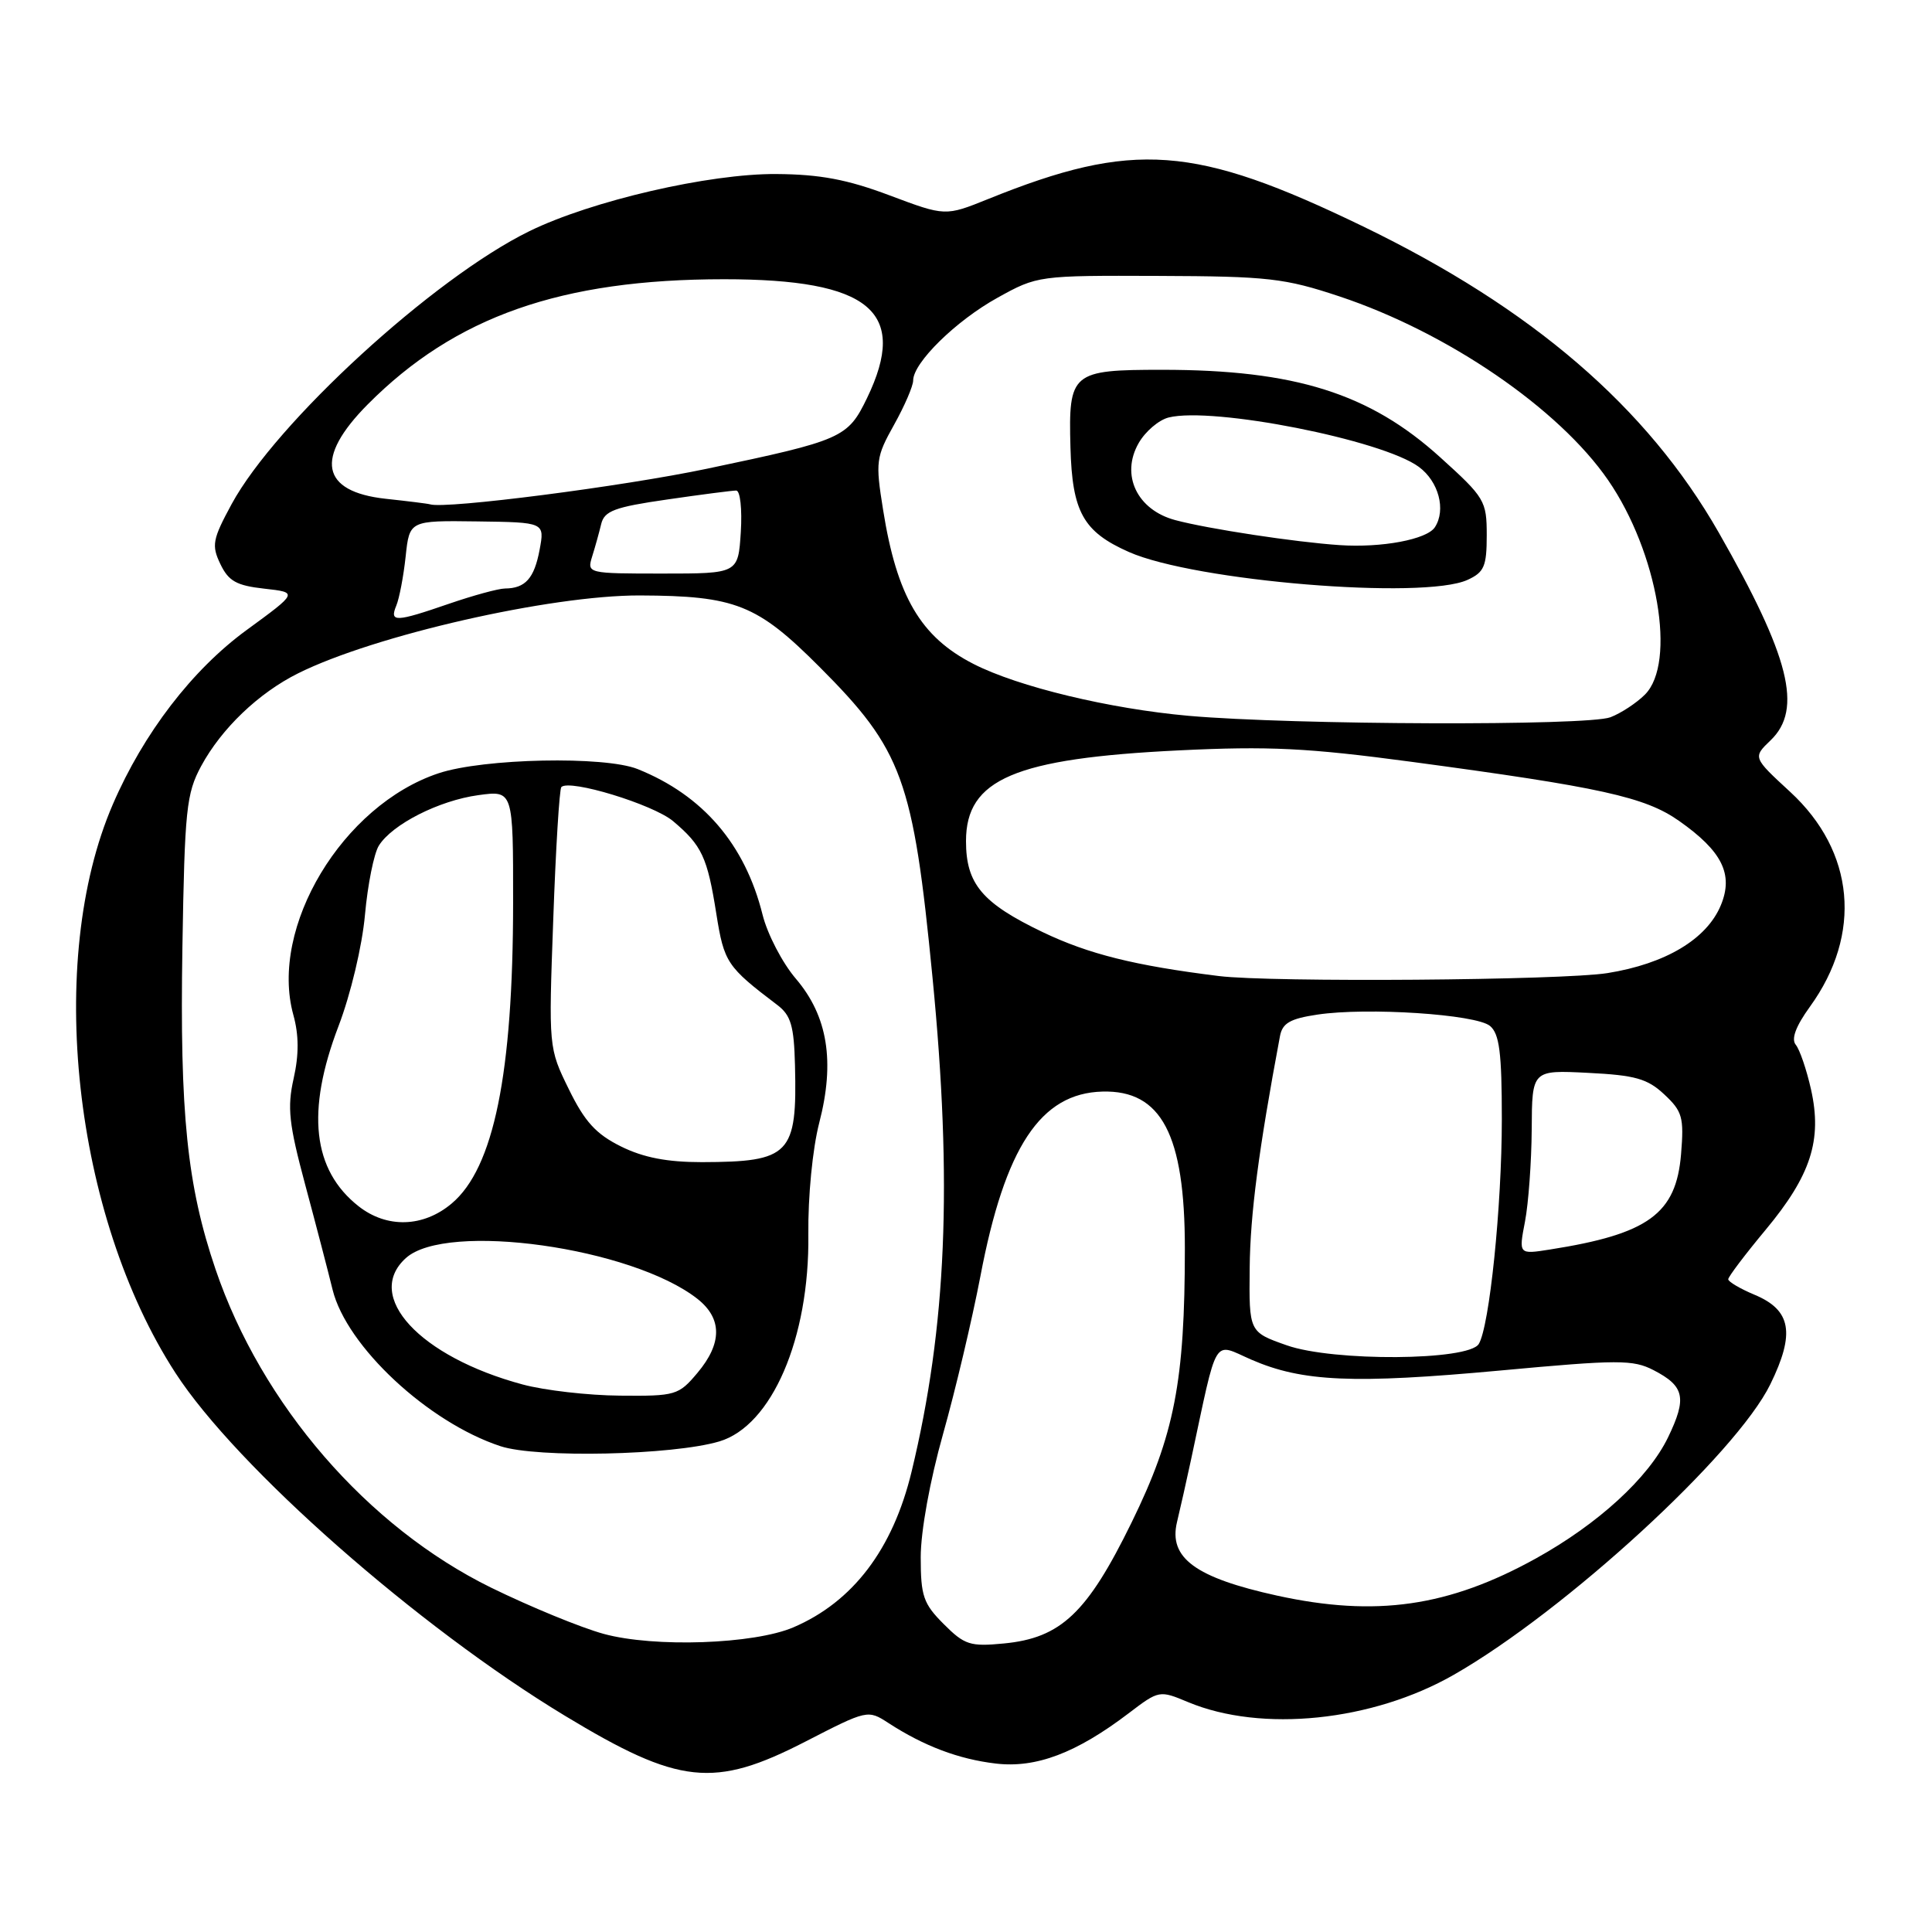 <?xml version="1.0" encoding="UTF-8" standalone="no"?>
<!DOCTYPE svg PUBLIC "-//W3C//DTD SVG 1.1//EN" "http://www.w3.org/Graphics/SVG/1.1/DTD/svg11.dtd" >
<svg xmlns="http://www.w3.org/2000/svg" xmlns:xlink="http://www.w3.org/1999/xlink" version="1.1" viewBox="0 0 256 256">
 <g >
 <path fill="currentColor"
d=" M 106.74 230.76 C 114.93 226.55 114.99 226.53 117.74 228.32 C 122.43 231.36 127.02 233.10 131.95 233.68 C 137.28 234.31 142.62 232.29 149.55 227.02 C 153.57 223.96 153.63 223.95 157.43 225.54 C 167.16 229.60 181.86 228.09 192.65 221.91 C 207.39 213.48 230.06 192.67 234.58 183.42 C 237.89 176.66 237.35 173.59 232.48 171.56 C 230.57 170.76 229.00 169.83 229.00 169.51 C 229.00 169.18 231.23 166.23 233.96 162.95 C 239.95 155.75 241.47 151.06 239.97 144.36 C 239.38 141.73 238.47 139.07 237.95 138.44 C 237.32 137.68 237.94 136.00 239.82 133.40 C 246.79 123.77 245.78 112.83 237.21 104.93 C 232.25 100.36 232.25 100.36 234.63 98.08 C 238.89 93.97 237.15 87.04 227.74 70.56 C 218.25 53.95 203.04 40.86 180.61 30.00 C 158.29 19.20 150.16 18.61 130.94 26.37 C 125.26 28.66 125.26 28.66 117.88 25.89 C 112.28 23.78 108.66 23.10 102.88 23.06 C 94.00 22.99 78.38 26.60 70.15 30.63 C 57.45 36.84 36.55 56.00 30.69 66.80 C 28.16 71.47 28.01 72.26 29.20 74.74 C 30.28 77.00 31.33 77.59 35.01 78.00 C 39.50 78.50 39.50 78.50 32.67 83.49 C 25.47 88.75 19.02 97.15 14.95 106.58 C 6.01 127.26 9.73 161.05 23.24 181.91 C 31.34 194.41 55.39 215.58 74.86 227.35 C 90.00 236.51 94.61 237.00 106.74 230.76 Z  M 80.00 216.50 C 76.97 215.67 70.26 212.91 65.07 210.37 C 48.68 202.32 34.66 186.12 28.56 168.19 C 24.79 157.10 23.81 147.56 24.17 125.50 C 24.47 107.26 24.69 105.15 26.66 101.50 C 29.35 96.53 34.26 91.83 39.50 89.22 C 49.61 84.18 72.92 78.87 84.77 78.90 C 97.45 78.95 100.31 80.08 108.56 88.34 C 119.59 99.38 121.00 103.24 123.56 129.50 C 126.23 156.80 125.42 175.82 120.79 195.00 C 118.31 205.28 113.02 212.25 105.13 215.63 C 99.90 217.87 86.70 218.33 80.00 216.50 Z  M 95.30 191.00 C 102.26 188.94 107.27 177.34 107.11 163.62 C 107.05 158.53 107.67 152.21 108.55 148.79 C 110.66 140.67 109.68 134.64 105.46 129.69 C 103.67 127.60 101.68 123.77 101.04 121.19 C 98.72 111.88 93.14 105.38 84.50 101.91 C 80.13 100.15 64.07 100.48 58.12 102.46 C 45.39 106.69 35.66 122.87 38.87 134.48 C 39.61 137.15 39.62 139.74 38.91 142.90 C 38.04 146.77 38.28 148.93 40.44 156.98 C 41.85 162.22 43.48 168.48 44.07 170.89 C 45.92 178.40 56.72 188.47 66.32 191.63 C 71.15 193.22 89.13 192.83 95.30 191.00 Z  M 125.05 215.20 C 122.35 212.50 122.00 211.49 122.00 206.33 C 122.00 202.91 123.22 196.18 124.96 190.01 C 126.59 184.23 128.81 174.84 129.90 169.15 C 133.16 152.00 137.88 144.85 146.08 144.64 C 153.89 144.43 157.00 150.34 157.00 165.40 C 157.00 183.04 155.63 190.12 149.95 201.72 C 144.07 213.74 140.58 217.05 133.00 217.77 C 128.56 218.20 127.80 217.96 125.05 215.20 Z  M 169.23 211.43 C 158.39 209.05 154.82 206.43 155.96 201.68 C 156.38 199.93 157.21 196.25 157.80 193.50 C 161.42 176.61 160.63 177.91 165.83 180.17 C 172.59 183.10 179.34 183.39 198.80 181.60 C 214.45 180.15 216.38 180.15 219.10 181.55 C 223.22 183.68 223.55 185.23 221.02 190.47 C 218.41 195.84 211.78 201.92 203.52 206.50 C 191.94 212.91 182.31 214.29 169.23 211.43 Z  M 170.50 178.26 C 165.50 176.50 165.50 176.50 165.59 168.00 C 165.66 160.91 166.77 152.41 169.60 137.31 C 169.92 135.57 170.94 134.98 174.56 134.44 C 181.15 133.45 195.57 134.40 197.43 135.94 C 198.68 136.98 199.00 139.47 199.00 148.30 C 199.00 159.85 197.36 175.79 195.94 178.09 C 194.57 180.31 176.65 180.43 170.50 178.26 Z  M 202.07 161.86 C 202.53 159.46 202.93 153.96 202.96 149.64 C 203.00 141.78 203.00 141.78 210.44 142.16 C 216.68 142.47 218.30 142.93 220.53 145.02 C 222.92 147.25 223.15 148.05 222.75 152.92 C 222.10 160.84 218.42 163.52 205.36 165.57 C 201.23 166.22 201.23 166.22 202.07 161.86 Z  M 161.50 129.33 C 150.36 127.95 144.24 126.42 138.18 123.52 C 130.14 119.67 128.00 117.13 128.00 111.45 C 128.00 103.24 134.46 100.49 156.20 99.43 C 168.11 98.85 173.25 99.10 187.00 100.94 C 212.11 104.31 217.97 105.60 222.48 108.77 C 228.20 112.79 229.72 115.85 228.02 119.95 C 226.16 124.44 220.69 127.71 213.00 128.94 C 207.02 129.90 168.45 130.19 161.50 129.33 Z  M 157.50 94.85 C 147.03 93.92 134.93 91.01 129.00 87.98 C 121.99 84.40 118.84 79.04 117.01 67.53 C 115.99 61.18 116.07 60.57 118.47 56.28 C 119.86 53.79 121.00 51.15 121.00 50.41 C 121.00 48.06 126.68 42.49 132.18 39.45 C 137.46 36.52 137.61 36.50 153.50 36.56 C 168.07 36.61 170.21 36.86 177.50 39.28 C 191.84 44.06 206.55 54.13 213.09 63.63 C 219.66 73.18 222.17 87.83 217.96 92.04 C 216.84 93.16 214.78 94.51 213.39 95.04 C 210.33 96.20 171.40 96.07 157.50 94.85 Z  M 194.45 76.84 C 196.66 75.83 197.00 75.05 197.00 70.92 C 197.00 66.37 196.74 65.93 190.84 60.60 C 181.47 52.11 171.58 49.00 153.99 49.00 C 141.99 49.00 141.57 49.35 141.84 59.26 C 142.07 67.84 143.53 70.46 149.58 73.14 C 158.32 77.01 188.60 79.50 194.45 76.84 Z  M 52.51 80.25 C 52.91 79.29 53.47 76.36 53.75 73.74 C 54.26 68.97 54.26 68.97 63.22 69.09 C 72.18 69.21 72.18 69.21 71.50 72.85 C 70.79 76.64 69.61 77.96 66.91 77.98 C 66.03 77.99 62.70 78.90 59.50 80.00 C 52.39 82.45 51.59 82.48 52.51 80.25 Z  M 78.46 73.75 C 78.85 72.51 79.39 70.57 79.66 69.44 C 80.08 67.70 81.43 67.19 88.38 66.19 C 92.90 65.53 97.03 65.00 97.55 65.00 C 98.08 65.00 98.35 67.46 98.16 70.50 C 97.81 76.00 97.81 76.00 87.79 76.00 C 77.86 76.00 77.77 75.98 78.46 73.75 Z  M 51.10 66.09 C 42.51 65.15 41.66 60.70 48.72 53.59 C 60.29 41.94 74.36 37.00 95.94 37.00 C 115.29 37.00 120.43 41.28 114.88 52.76 C 112.33 58.02 111.62 58.34 93.72 62.10 C 82.51 64.46 59.09 67.47 57.00 66.83 C 56.73 66.74 54.07 66.41 51.10 66.09 Z  M 69.25 183.45 C 55.61 179.78 48.19 171.75 53.78 166.70 C 59.15 161.84 83.74 165.29 92.42 172.11 C 95.71 174.71 95.71 178.00 92.41 181.92 C 89.92 184.88 89.52 185.00 82.16 184.93 C 77.95 184.90 72.14 184.23 69.25 183.45 Z  M 47.51 159.83 C 41.41 155.03 40.54 147.27 44.85 135.98 C 46.47 131.74 47.99 125.35 48.36 121.22 C 48.72 117.22 49.55 113.09 50.20 112.05 C 51.97 109.22 58.18 106.07 63.39 105.36 C 68.00 104.73 68.00 104.73 67.99 119.61 C 67.98 142.28 65.43 154.78 59.85 159.47 C 56.09 162.64 51.26 162.78 47.51 159.83 Z  M 82.28 151.91 C 78.97 150.27 77.48 148.63 75.38 144.34 C 72.69 138.86 72.69 138.84 73.31 121.80 C 73.64 112.42 74.13 104.54 74.38 104.29 C 75.46 103.20 86.54 106.59 89.18 108.80 C 93.01 112.03 93.73 113.57 94.92 121.10 C 95.95 127.55 96.32 128.10 102.99 133.16 C 104.80 134.53 105.21 135.92 105.34 141.16 C 105.64 152.98 104.69 153.96 93.00 153.99 C 88.40 153.99 85.27 153.39 82.28 151.91 Z  M 177.50 72.23 C 171.65 71.84 160.07 70.08 155.74 68.92 C 150.66 67.57 148.46 62.93 150.88 58.71 C 151.76 57.17 153.54 55.65 154.85 55.32 C 160.69 53.86 183.14 58.28 188.00 61.86 C 190.63 63.79 191.63 67.56 190.13 69.86 C 189.08 71.48 183.08 72.61 177.50 72.23 Z "/>
</g>
</svg>